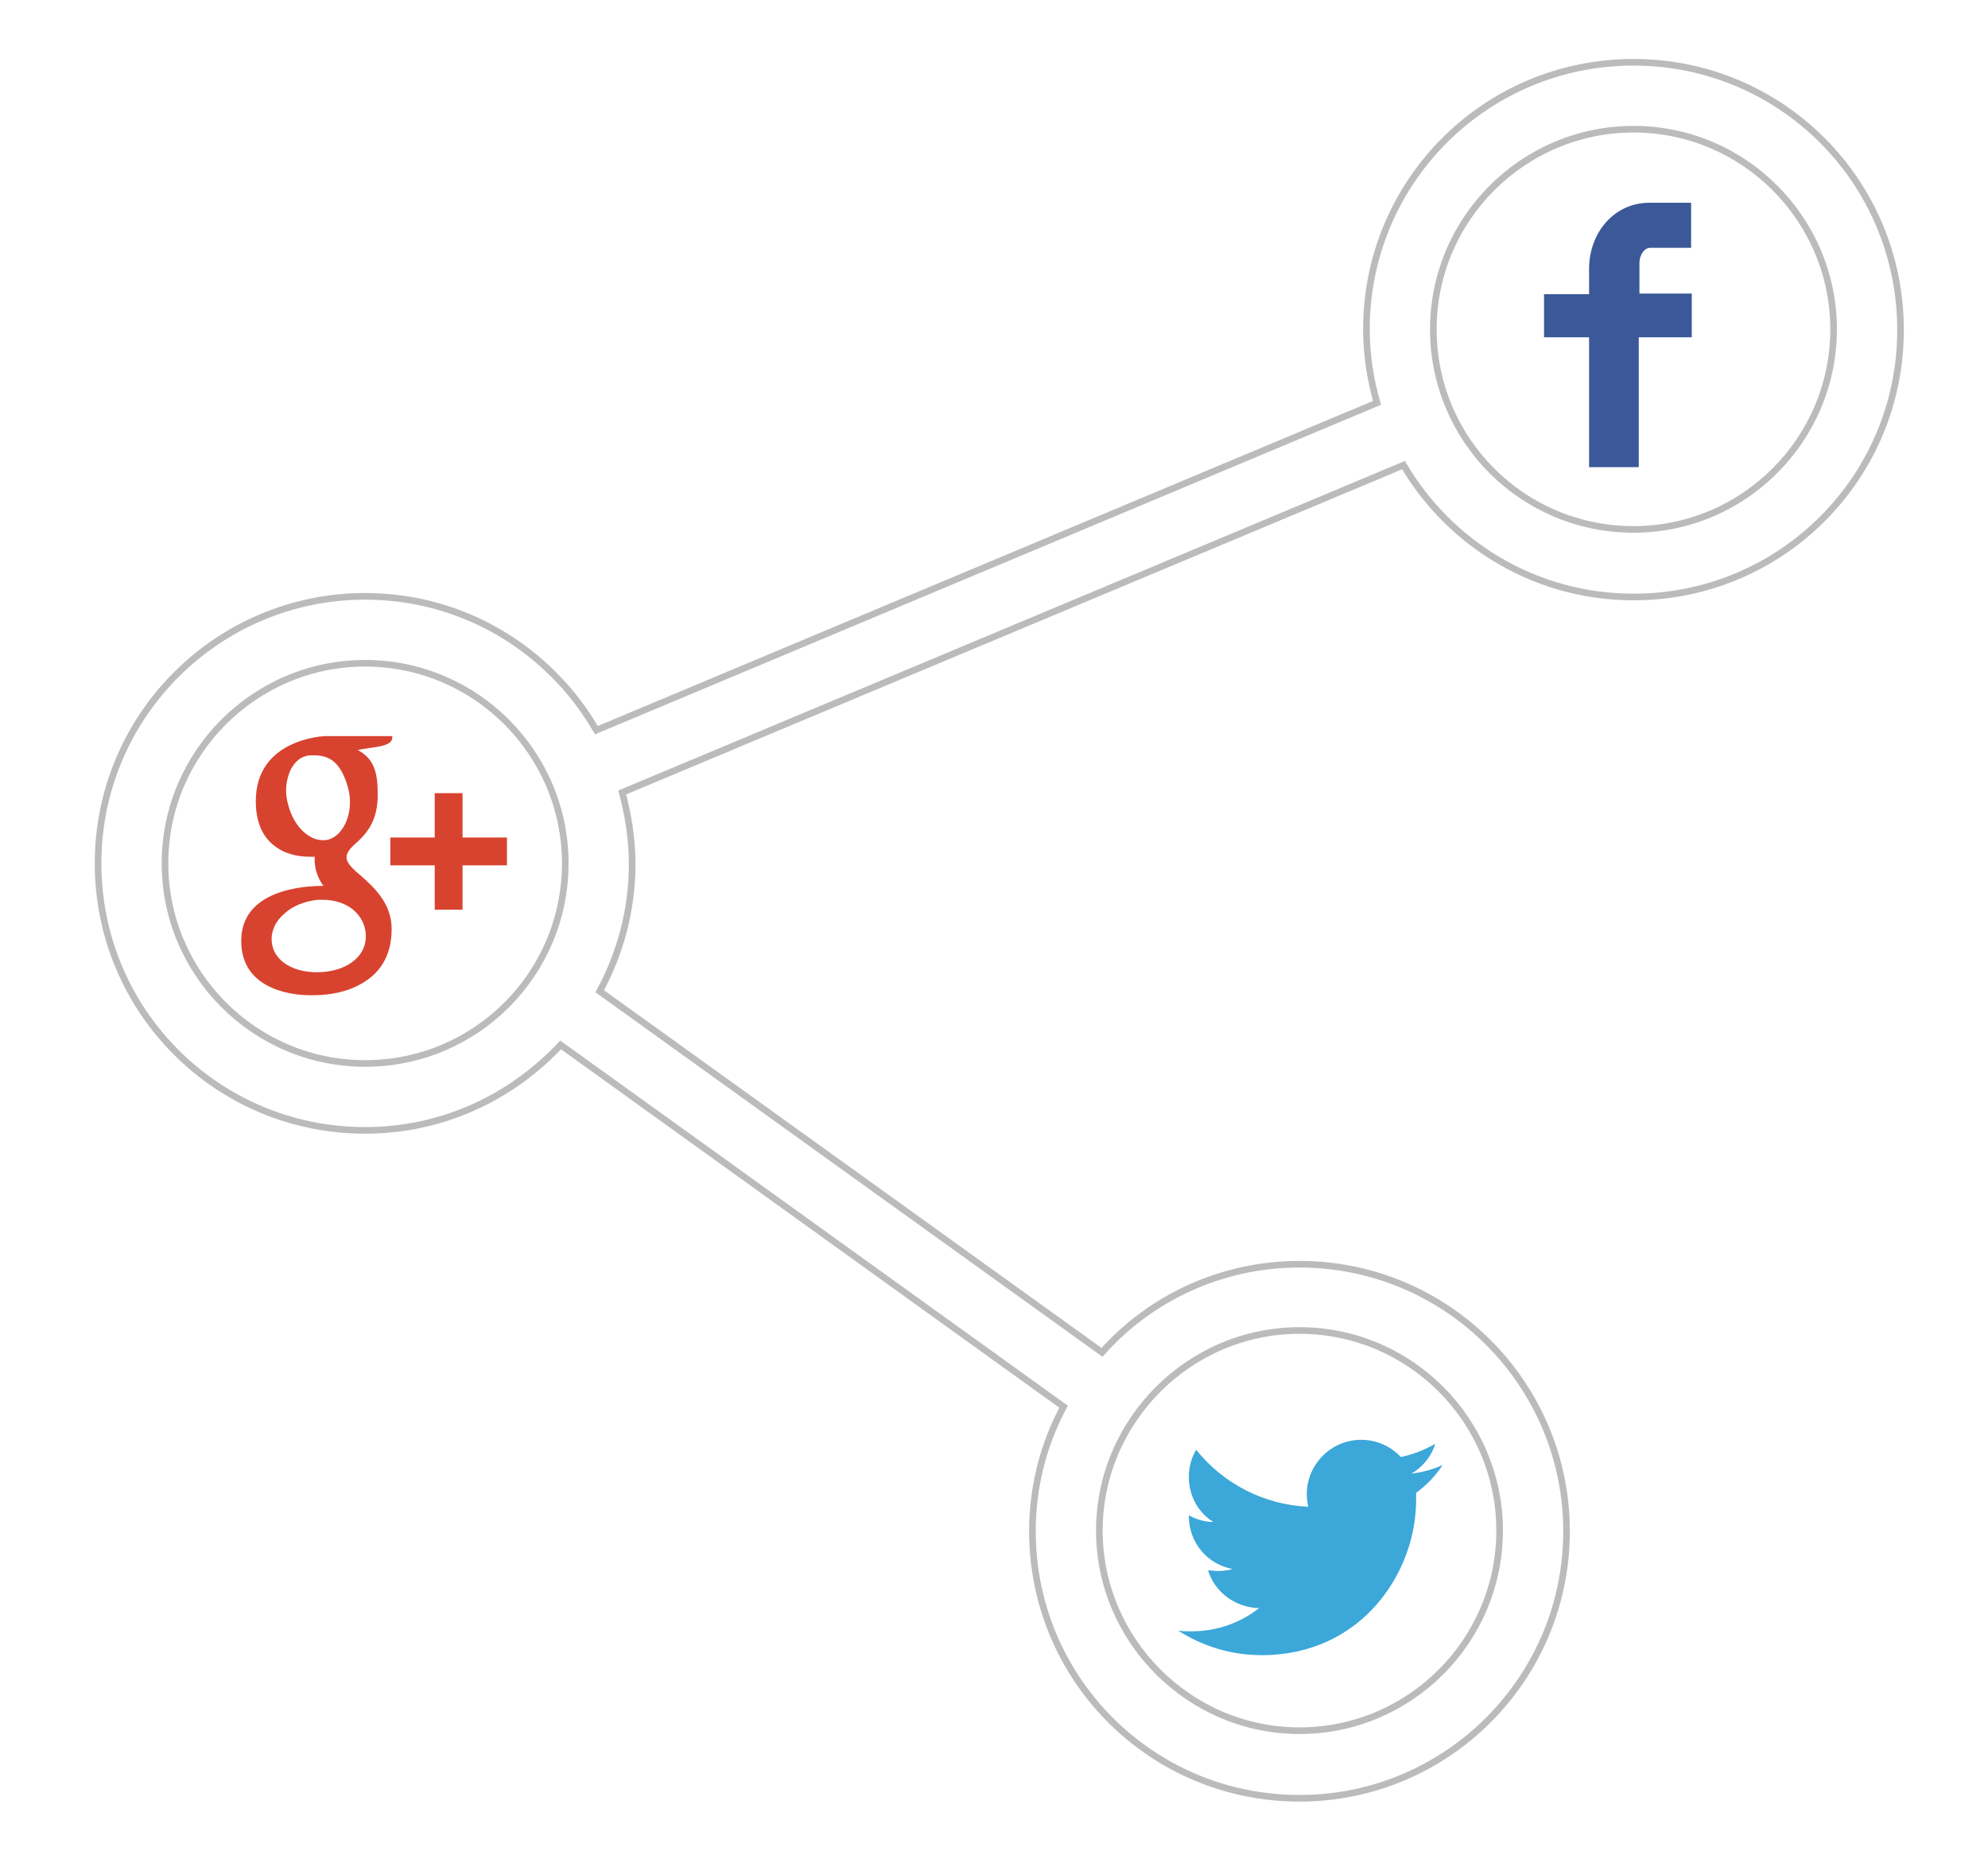 <?xml version="1.0" encoding="utf-8"?>
<!-- Generator: Adobe Illustrator 15.1.0, SVG Export Plug-In  -->
<!DOCTYPE svg PUBLIC "-//W3C//DTD SVG 1.1//EN" "http://www.w3.org/Graphics/SVG/1.1/DTD/svg11.dtd">
<svg version="1.1"
	 xmlns="http://www.w3.org/2000/svg" xmlns:xlink="http://www.w3.org/1999/xlink" xmlns:a="http://ns.adobe.com/AdobeSVGViewerExtensions/3.0/"
	 x="0px" y="0px" width="300px" height="280px" viewBox="-14.3 -8.9 300 280"
	 overflow="visible" enable-background="new -14.3 -8.9 300 280" xml:space="preserve">
<defs>
</defs>
<path fill="none" stroke="#BBBBBB" d="M232.2,0.5c-22.3,0-40.3,18-40.3,40.3c0,3.9,0.6,7.6,1.6,11.1L75.7,101.3
	c-7-12.1-20-20.2-34.9-20.2c-22.2,0-40.3,18-40.3,40.3c0,22.3,18,40.3,40.3,40.3c11.7,0,22.1-5,29.5-12.9l75.9,54.6
	c-3,5.6-4.7,12-4.7,18.8c0,22.3,18,40.3,40.3,40.3c22.2,0,40.3-18,40.3-40.3c0-22.2-18-40.3-40.3-40.3c-11.8,0-22.5,5.1-29.8,13.3
	l-75.8-54.5c3.1-5.7,4.9-12.3,4.9-19.2c0-3.7-0.6-7.4-1.5-10.8l117.9-49.4c7,11.9,19.9,19.9,34.7,19.9c22.3,0,40.3-18,40.3-40.3
	C272.5,18.5,254.5,0.5,232.2,0.5z M181.8,191.9c16.7,0,30.2,13.6,30.2,30.2c0,16.7-13.6,30.2-30.2,30.2s-30.2-13.6-30.2-30.2
	C151.6,205.5,165.2,191.9,181.8,191.9z M40.8,151.6c-16.7,0-30.2-13.6-30.2-30.2c0-16.7,13.6-30.2,30.2-30.2S71,104.7,71,121.4
	C71,138.1,57.5,151.6,40.8,151.6z M232.2,71C215.5,71,202,57.5,202,40.8s13.6-30.2,30.2-30.2c16.7,0,30.2,13.6,30.2,30.2
	S248.9,71,232.2,71z"/>
<path fill="#D8432F" d="M24.3,112c0,3.3,1.1,5.7,3.3,7.1c1.8,1.2,3.9,1.3,5,1.3c0.3,0,0.5,0,0.6,0c0,0-0.3,2.2,1.3,4.4l-0.1,0
	c-2.9,0-12.3,0.6-12.3,8.3c0,7.8,8.6,8.2,10.3,8.2c0.1,0,0.2,0,0.2,0c0,0,0.1,0,0.4,0c1.1,0,4-0.1,6.6-1.4c3.5-1.7,5.2-4.6,5.2-8.6
	c0-3.9-2.7-6.3-4.6-8c-1.2-1-2.2-1.9-2.2-2.8c0-0.9,0.8-1.6,1.7-2.4c1.5-1.4,3-3.3,3-7c0-3.2-0.4-5.4-3-6.8c0.3-0.1,1.2-0.2,1.7-0.3
	c1.4-0.2,3.5-0.4,3.5-1.6v-0.2H34.7C34.6,102.2,24.3,102.6,24.3,112z M40.9,132.1c0.2,3.1-2.5,5.4-6.5,5.7c-4.1,0.3-7.5-1.5-7.7-4.7
	c-0.1-1.5,0.6-3,1.9-4.1c1.3-1.2,3.1-1.9,5.1-2.1c0.2,0,0.5,0,0.7,0C38.1,126.9,40.7,129.1,40.9,132.1z M38.2,109.9
	c1,3.5-0.5,7.2-2.9,7.9c-0.3,0.1-0.6,0.1-0.9,0.1c-2.2,0-4.4-2.2-5.2-5.3c-0.5-1.7-0.4-3.2,0.1-4.7c0.5-1.4,1.4-2.4,2.6-2.7
	c0.3-0.1,0.6-0.1,0.9-0.1C35.4,105,37.1,106.1,38.2,109.9z M55.5,117.5v-6.7h-4.2v6.7h-6.7v4.2h6.7v6.7h4.2v-6.7h6.7v-4.2H55.5z"/>
<path fill="#3CA7D9" d="M203.4,212.2c-1.5,0.7-3.1,1.1-4.7,1.3c1.7-1,3-2.6,3.6-4.5c-1.6,0.9-3.3,1.6-5.2,2c-1.5-1.6-3.6-2.6-6-2.6
	c-4.5,0-8.2,3.7-8.2,8.2c0,0.6,0.1,1.3,0.2,1.9c-6.8-0.3-12.9-3.6-16.9-8.6c-0.7,1.2-1.1,2.6-1.1,4.1c0,2.8,1.4,5.4,3.7,6.8
	c-1.3,0-2.6-0.4-3.7-1c0,0,0,0.1,0,0.1c0,4,2.8,7.3,6.6,8c-0.7,0.2-1.4,0.3-2.2,0.3c-0.5,0-1-0.1-1.5-0.1c1,3.3,4.1,5.6,7.7,5.7
	c-2.8,2.2-6.3,3.5-10.2,3.5c-0.7,0-1.3,0-2-0.1c3.6,2.3,7.9,3.7,12.6,3.7c15.1,0,23.3-12.5,23.3-23.4c0-0.4,0-0.7,0-1.1
	C200.9,215.3,202.3,213.9,203.4,212.2z"/>
<path fill="#3B5998" d="M241,28.5h-6.3c-0.8,0-1.6,1-1.6,2.3v4.6h7.9V42H233v19.6h-7.5V42h-6.8v-6.5h6.8v-3.8c0-5.5,3.8-10,9.1-10
	h6.3V28.5z"/>
</svg>
